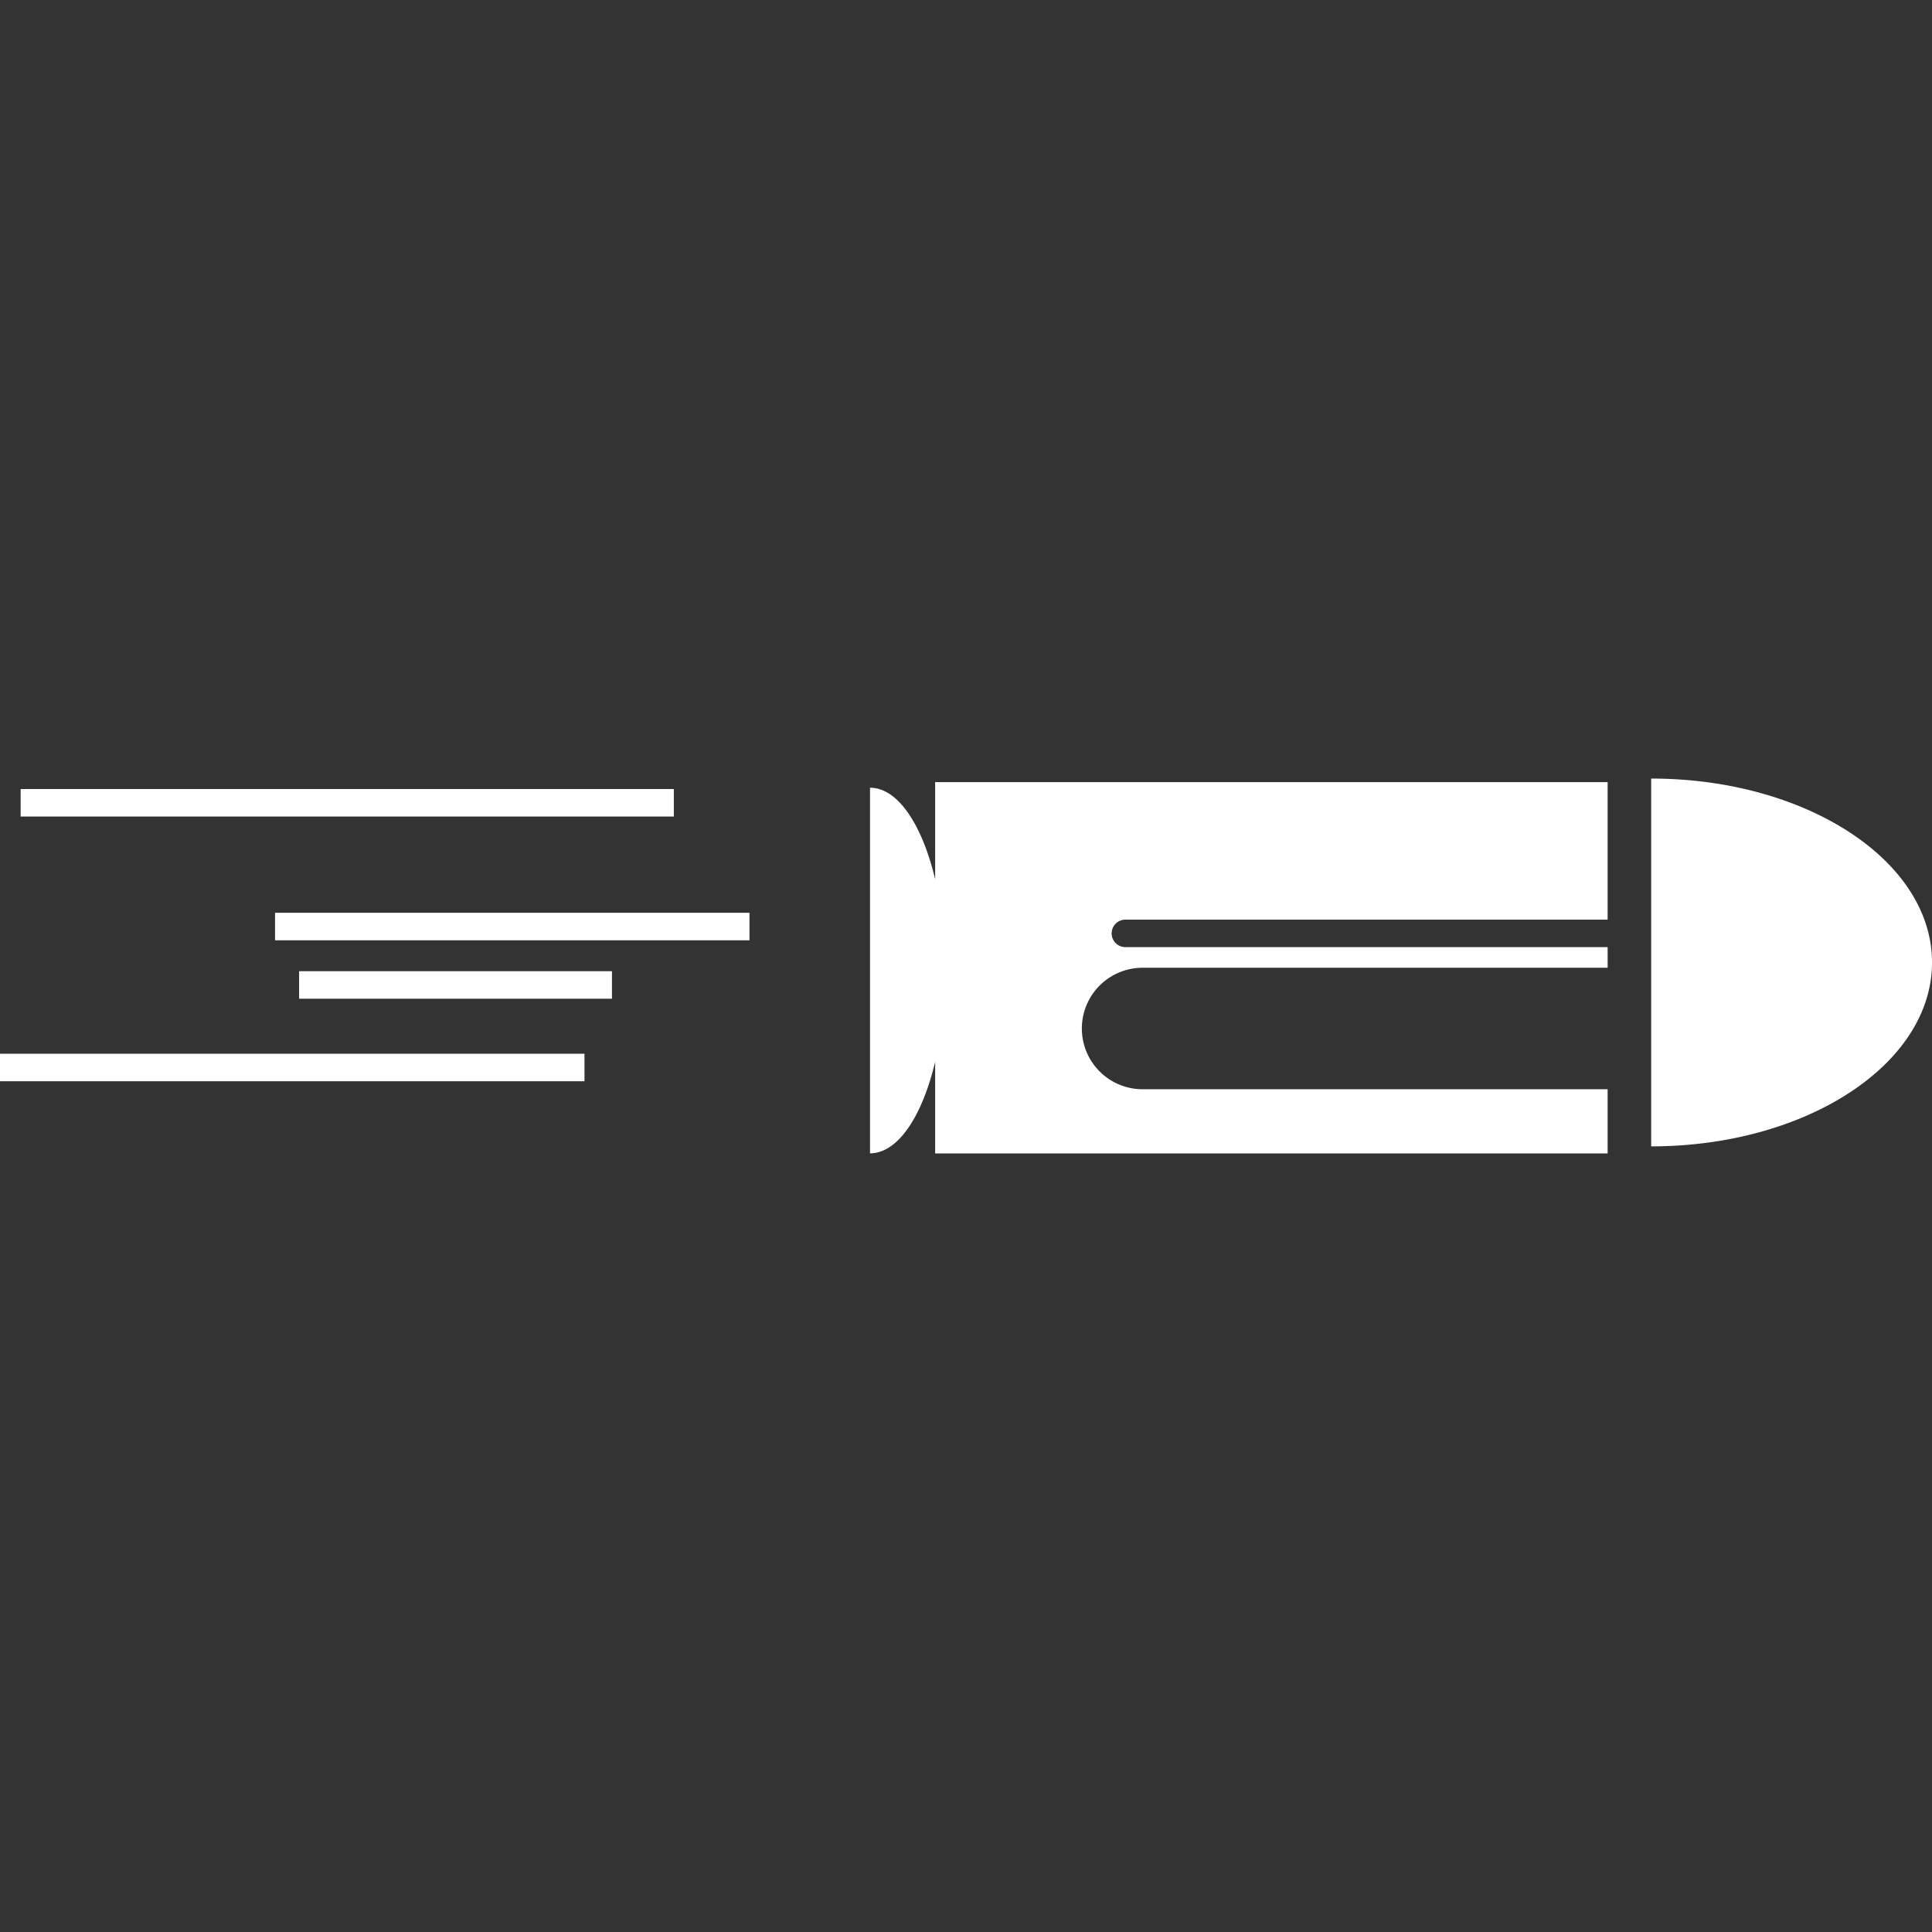 <svg xmlns="http://www.w3.org/2000/svg" version="1.1" xmlns:xlink="http://www.w3.org/1999/xlink" xmlns:svgjs="http://svgjs.com/svgjs" width="512" height="512" x="0" y="0" viewBox="0 0 99.578 99.578" style="enable-background:new 0 0 512 512" xml:space="preserve" class=""><rect x="0" y="0" width="99.578" height="99.578" fill="#333333" stroke="none"/><g><path d="M48.199 45.317c-.672-2.817-1.922-4.717-3.357-4.717v18.844c1.436 0 2.686-1.899 3.357-4.717v4.722h34.66v-3.308H58.891a3.13 3.13 0 1 1 0-6.261H82.86v-1.063H58.004a.708.708 0 1 1 0-1.417h24.855v-7.088h-34.66v5.005zM85.104 40.128v18.957c7.996 0 14.475-4.243 14.475-9.479s-6.479-9.478-14.475-9.478zM1.064 40.667H34.73v1.418H1.064zM14.176 47.046h24.453v1.417H14.176zM15.416 50.058h16.125v1.418H15.416zM0 54.312h30.125v1.416H0z" fill="#ffffff" data-original="#000000" opacity="1"></path></g></svg>